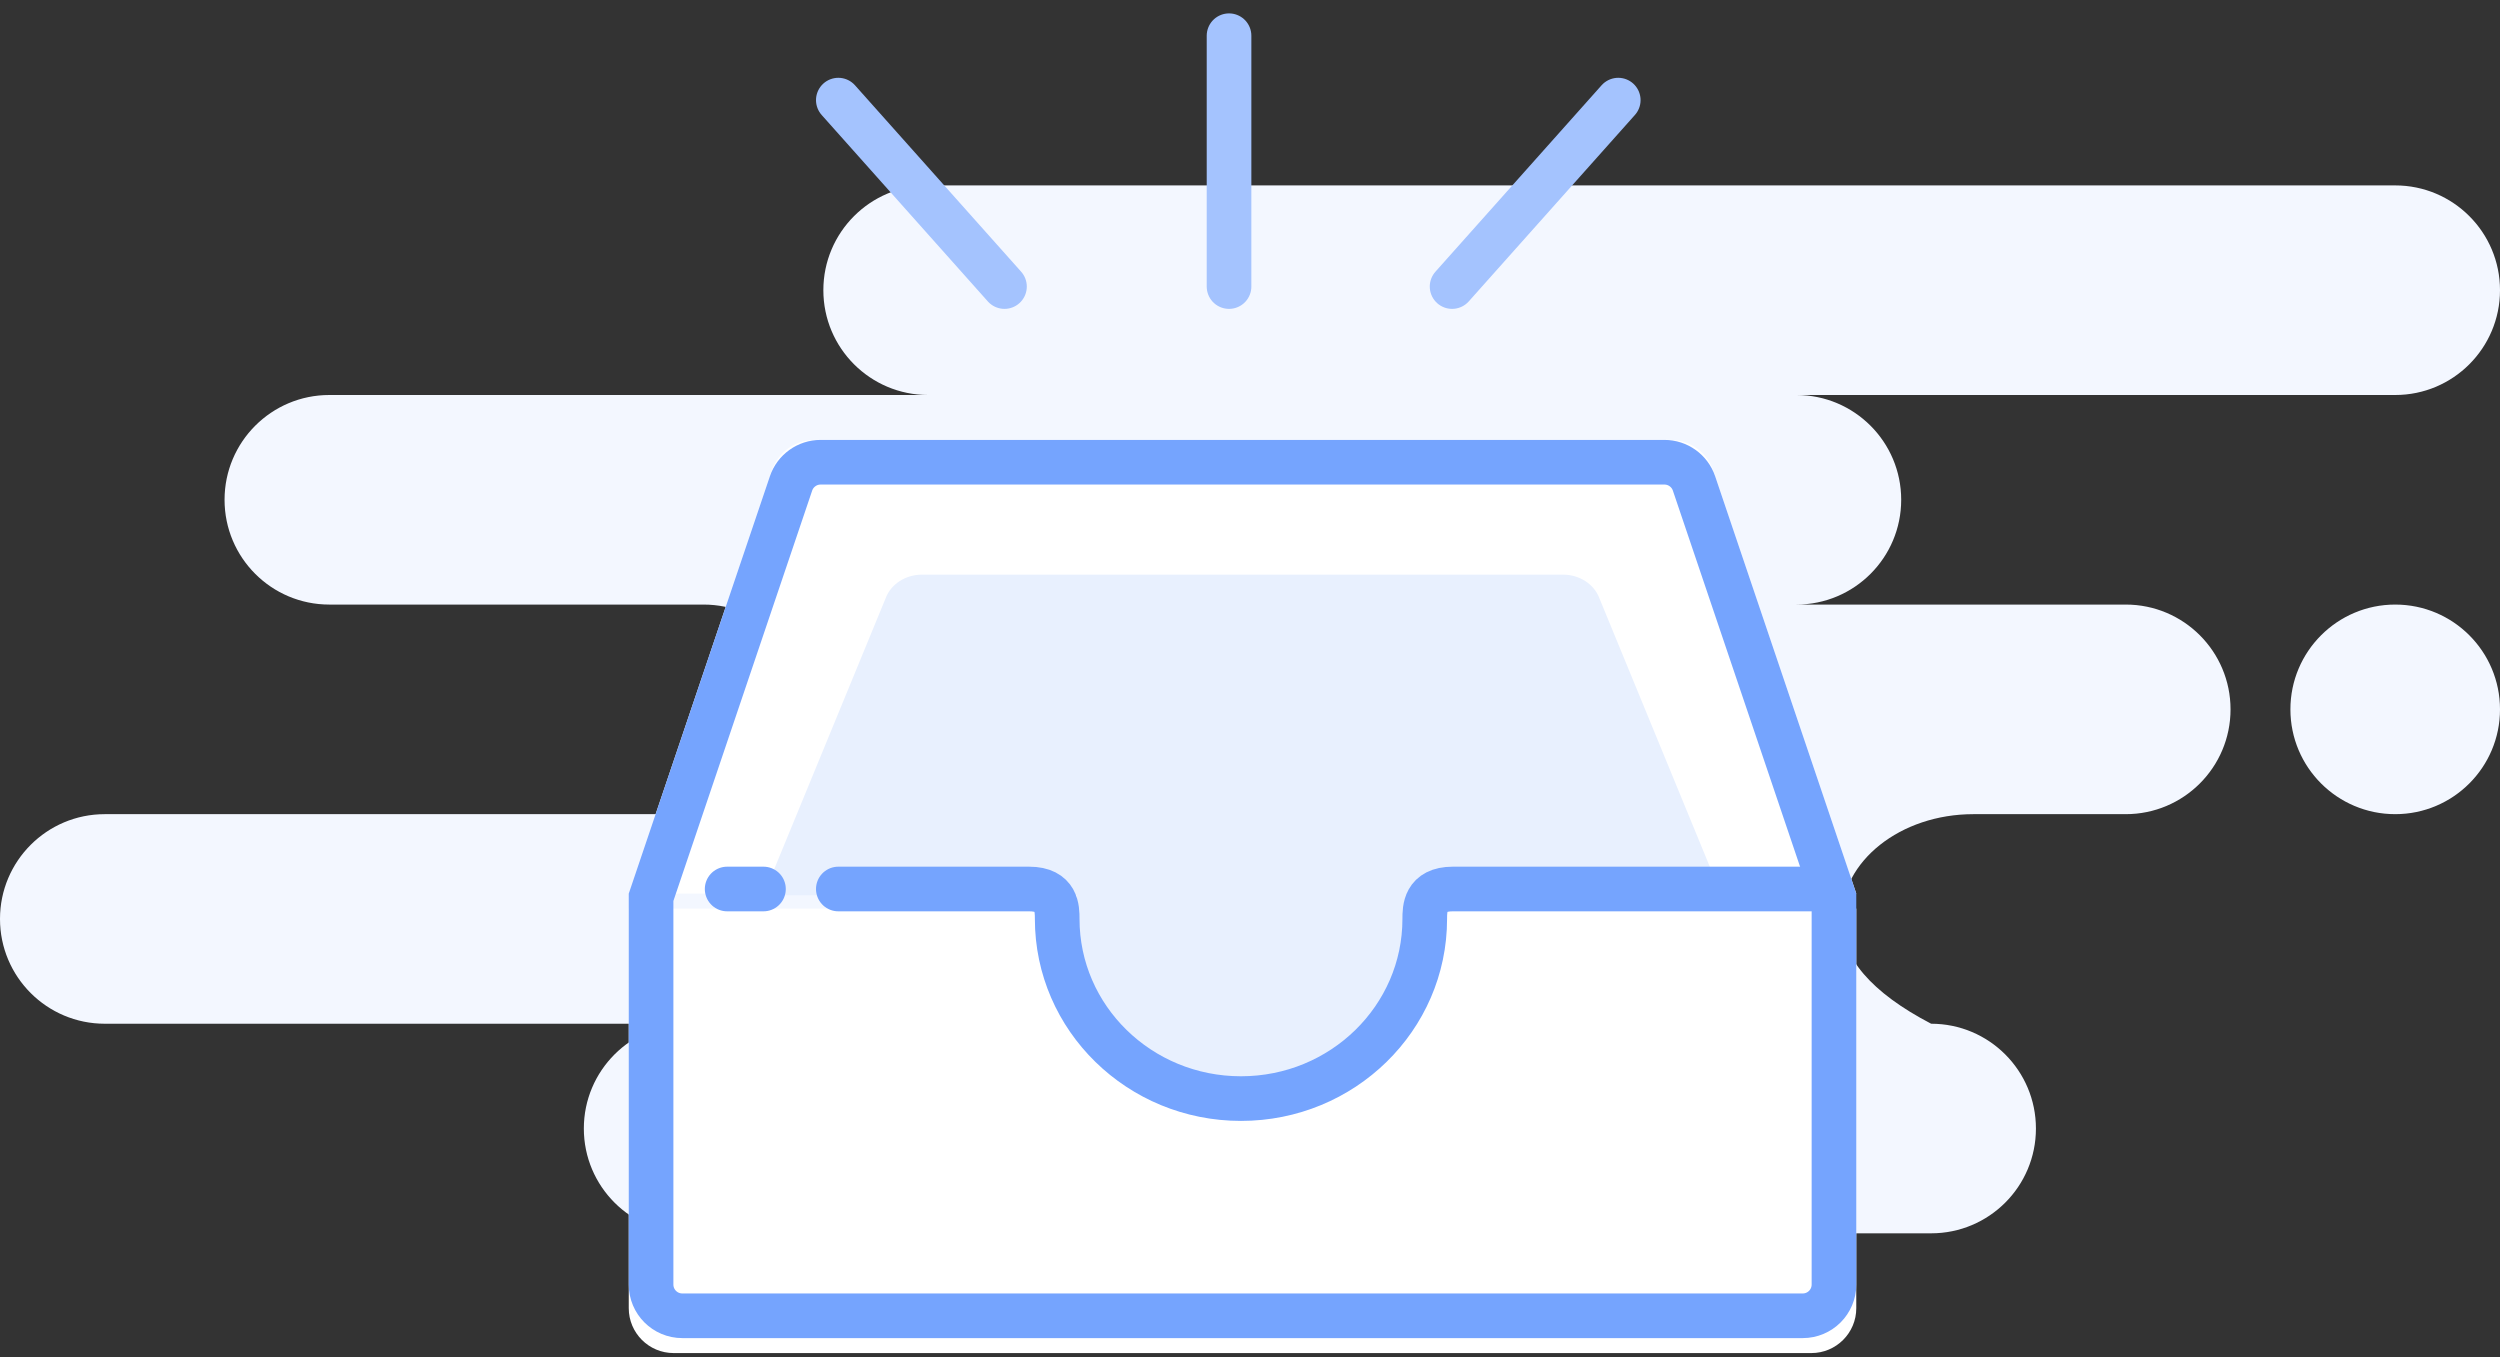 <?xml version="1.0" encoding="UTF-8"?>
<svg width="140px" height="76px" viewBox="0 0 140 76" version="1.1" xmlns="http://www.w3.org/2000/svg" xmlns:xlink="http://www.w3.org/1999/xlink">
    <rect x="0" y="0" width="140" height="76" fill="#333333" stroke="none"/>
    <title>EmptyState</title>
    <g id="Final" stroke="none" stroke-width="1" fill="none" fill-rule="evenodd">
        <g id="Portal/User/Induction_Empty-State" transform="translate(-781, -483)">
            <g id="BG&amp;Empty-state" transform="translate(281, 403)">
                <g id="Empty-State" transform="translate(489, 82)">
                    <g id="EmptyState" transform="translate(11, 0)">
                        <path d="M134.132,8.383 C137.373,8.383 140,11.011 140,14.251 C140,17.492 137.373,20.12 134.132,20.12 L100.599,20.12 C103.84,20.12 106.467,22.747 106.467,25.988 C106.467,29.229 103.84,31.856 100.599,31.856 L119.042,31.856 C122.283,31.856 124.91,34.484 124.91,37.725 C124.91,40.966 122.283,43.593 119.042,43.593 L110.513,43.593 C106.426,43.593 103.114,46.22 103.114,49.461 C103.114,51.622 104.79,53.578 108.144,55.329 C111.385,55.329 114.012,57.957 114.012,61.198 C114.012,64.439 111.385,67.066 108.144,67.066 L38.563,67.066 C35.322,67.066 32.695,64.439 32.695,61.198 C32.695,57.957 35.322,55.329 38.563,55.329 L5.868,55.329 C2.627,55.329 0,52.702 0,49.461 C0,46.22 2.627,43.593 5.868,43.593 L39.401,43.593 C42.642,43.593 45.269,40.966 45.269,37.725 C45.269,34.484 42.642,31.856 39.401,31.856 L18.443,31.856 C15.202,31.856 12.575,29.229 12.575,25.988 C12.575,22.747 15.202,20.12 18.443,20.12 L51.976,20.12 C48.735,20.12 46.108,17.492 46.108,14.251 C46.108,11.011 48.735,8.383 51.976,8.383 L134.132,8.383 Z M134.132,31.856 C137.373,31.856 140,34.484 140,37.725 C140,40.966 137.373,43.593 134.132,43.593 C130.891,43.593 128.263,40.966 128.263,37.725 C128.263,34.484 130.891,31.856 134.132,31.856 Z" id="Background" fill="#F3F7FF"></path>
                        <path d="M59.62,48.88 C59.555,49.344 59.521,49.818 59.521,50.299 C59.521,55.855 64.025,60.359 69.581,60.359 C75.137,60.359 79.641,55.855 79.641,50.299 C79.641,49.818 79.607,49.344 79.541,48.88 L103.952,48.88 L103.952,71.257 C103.952,72.646 102.826,73.772 101.437,73.772 L37.725,73.772 C36.336,73.772 35.21,72.646 35.21,71.257 L35.21,48.88 L59.62,48.88 Z" id="Path" fill="#FFFFFF"></path>
                        <path d="M80.479,48.623 C80.479,54.642 75.6,59.521 69.581,59.521 C63.562,59.521 58.683,54.642 58.683,48.623 C58.683,48.428 58.688,48.234 58.698,48.041 L35.21,48.041 L43.224,24.344 C43.57,23.322 44.528,22.635 45.607,22.635 L93.555,22.635 C94.633,22.635 95.592,23.322 95.937,24.344 L103.952,48.041 L80.464,48.041 C80.474,48.234 80.479,48.428 80.479,48.623 Z" id="Path" fill="#FFFFFF"></path>
                        <path d="M78.884,49.423 C78.884,54.074 74.719,58.683 69.581,58.683 C64.443,58.683 60.277,54.074 60.277,49.423 C60.277,49.272 60.282,48.284 60.291,48.135 L42.754,48.135 L49.596,31.5 C49.891,30.711 50.709,30.18 51.63,30.18 L87.532,30.18 C88.452,30.18 89.27,30.711 89.565,31.5 L96.407,48.135 L78.871,48.135 C78.88,48.284 78.884,49.272 78.884,49.423 Z" id="Path" fill="#E8F0FE"></path>
                        <path d="M93.207,23.885 C93.582,23.885 93.937,24.004 94.227,24.213 C94.518,24.421 94.745,24.719 94.865,25.074 L94.865,25.074 L102.702,48.247 L102.702,69.934 C102.702,70.417 102.506,70.855 102.19,71.172 C101.873,71.488 101.435,71.684 100.952,71.684 L100.952,71.684 L38.21,71.684 C37.726,71.684 37.289,71.488 36.972,71.172 C36.655,70.855 36.46,70.417 36.46,69.934 L36.46,69.934 L36.46,48.247 L44.297,25.074 C44.417,24.719 44.644,24.421 44.935,24.213 C45.225,24.004 45.579,23.885 45.955,23.885 L45.955,23.885 Z" id="Rectangle" stroke="#75A4FE" stroke-width="2.5"></path>
                        <path d="M40.72,47.784 L42.754,47.784 L40.72,47.784 Z M46.946,47.784 C50.246,47.784 53.808,47.784 57.63,47.784 C59.203,47.784 59.203,48.89 59.203,49.461 C59.203,55.017 63.811,59.521 69.495,59.521 C75.178,59.521 79.786,55.017 79.786,49.461 C79.786,48.89 79.786,47.784 81.359,47.784 L102.275,47.784" id="Shape" stroke="#75A4FE" stroke-width="2.5" stroke-linecap="round" stroke-linejoin="round"></path>
                        <path d="M68.826,0 L68.826,14.047 M46.946,3.607 L56.251,14.047 M90.622,3.607 L81.317,14.047" id="lines" stroke="#A4C3FE" stroke-width="2.5" stroke-linecap="round" stroke-linejoin="round"></path>
                    </g>
                </g>
            </g>
        </g>
    </g>
</svg>